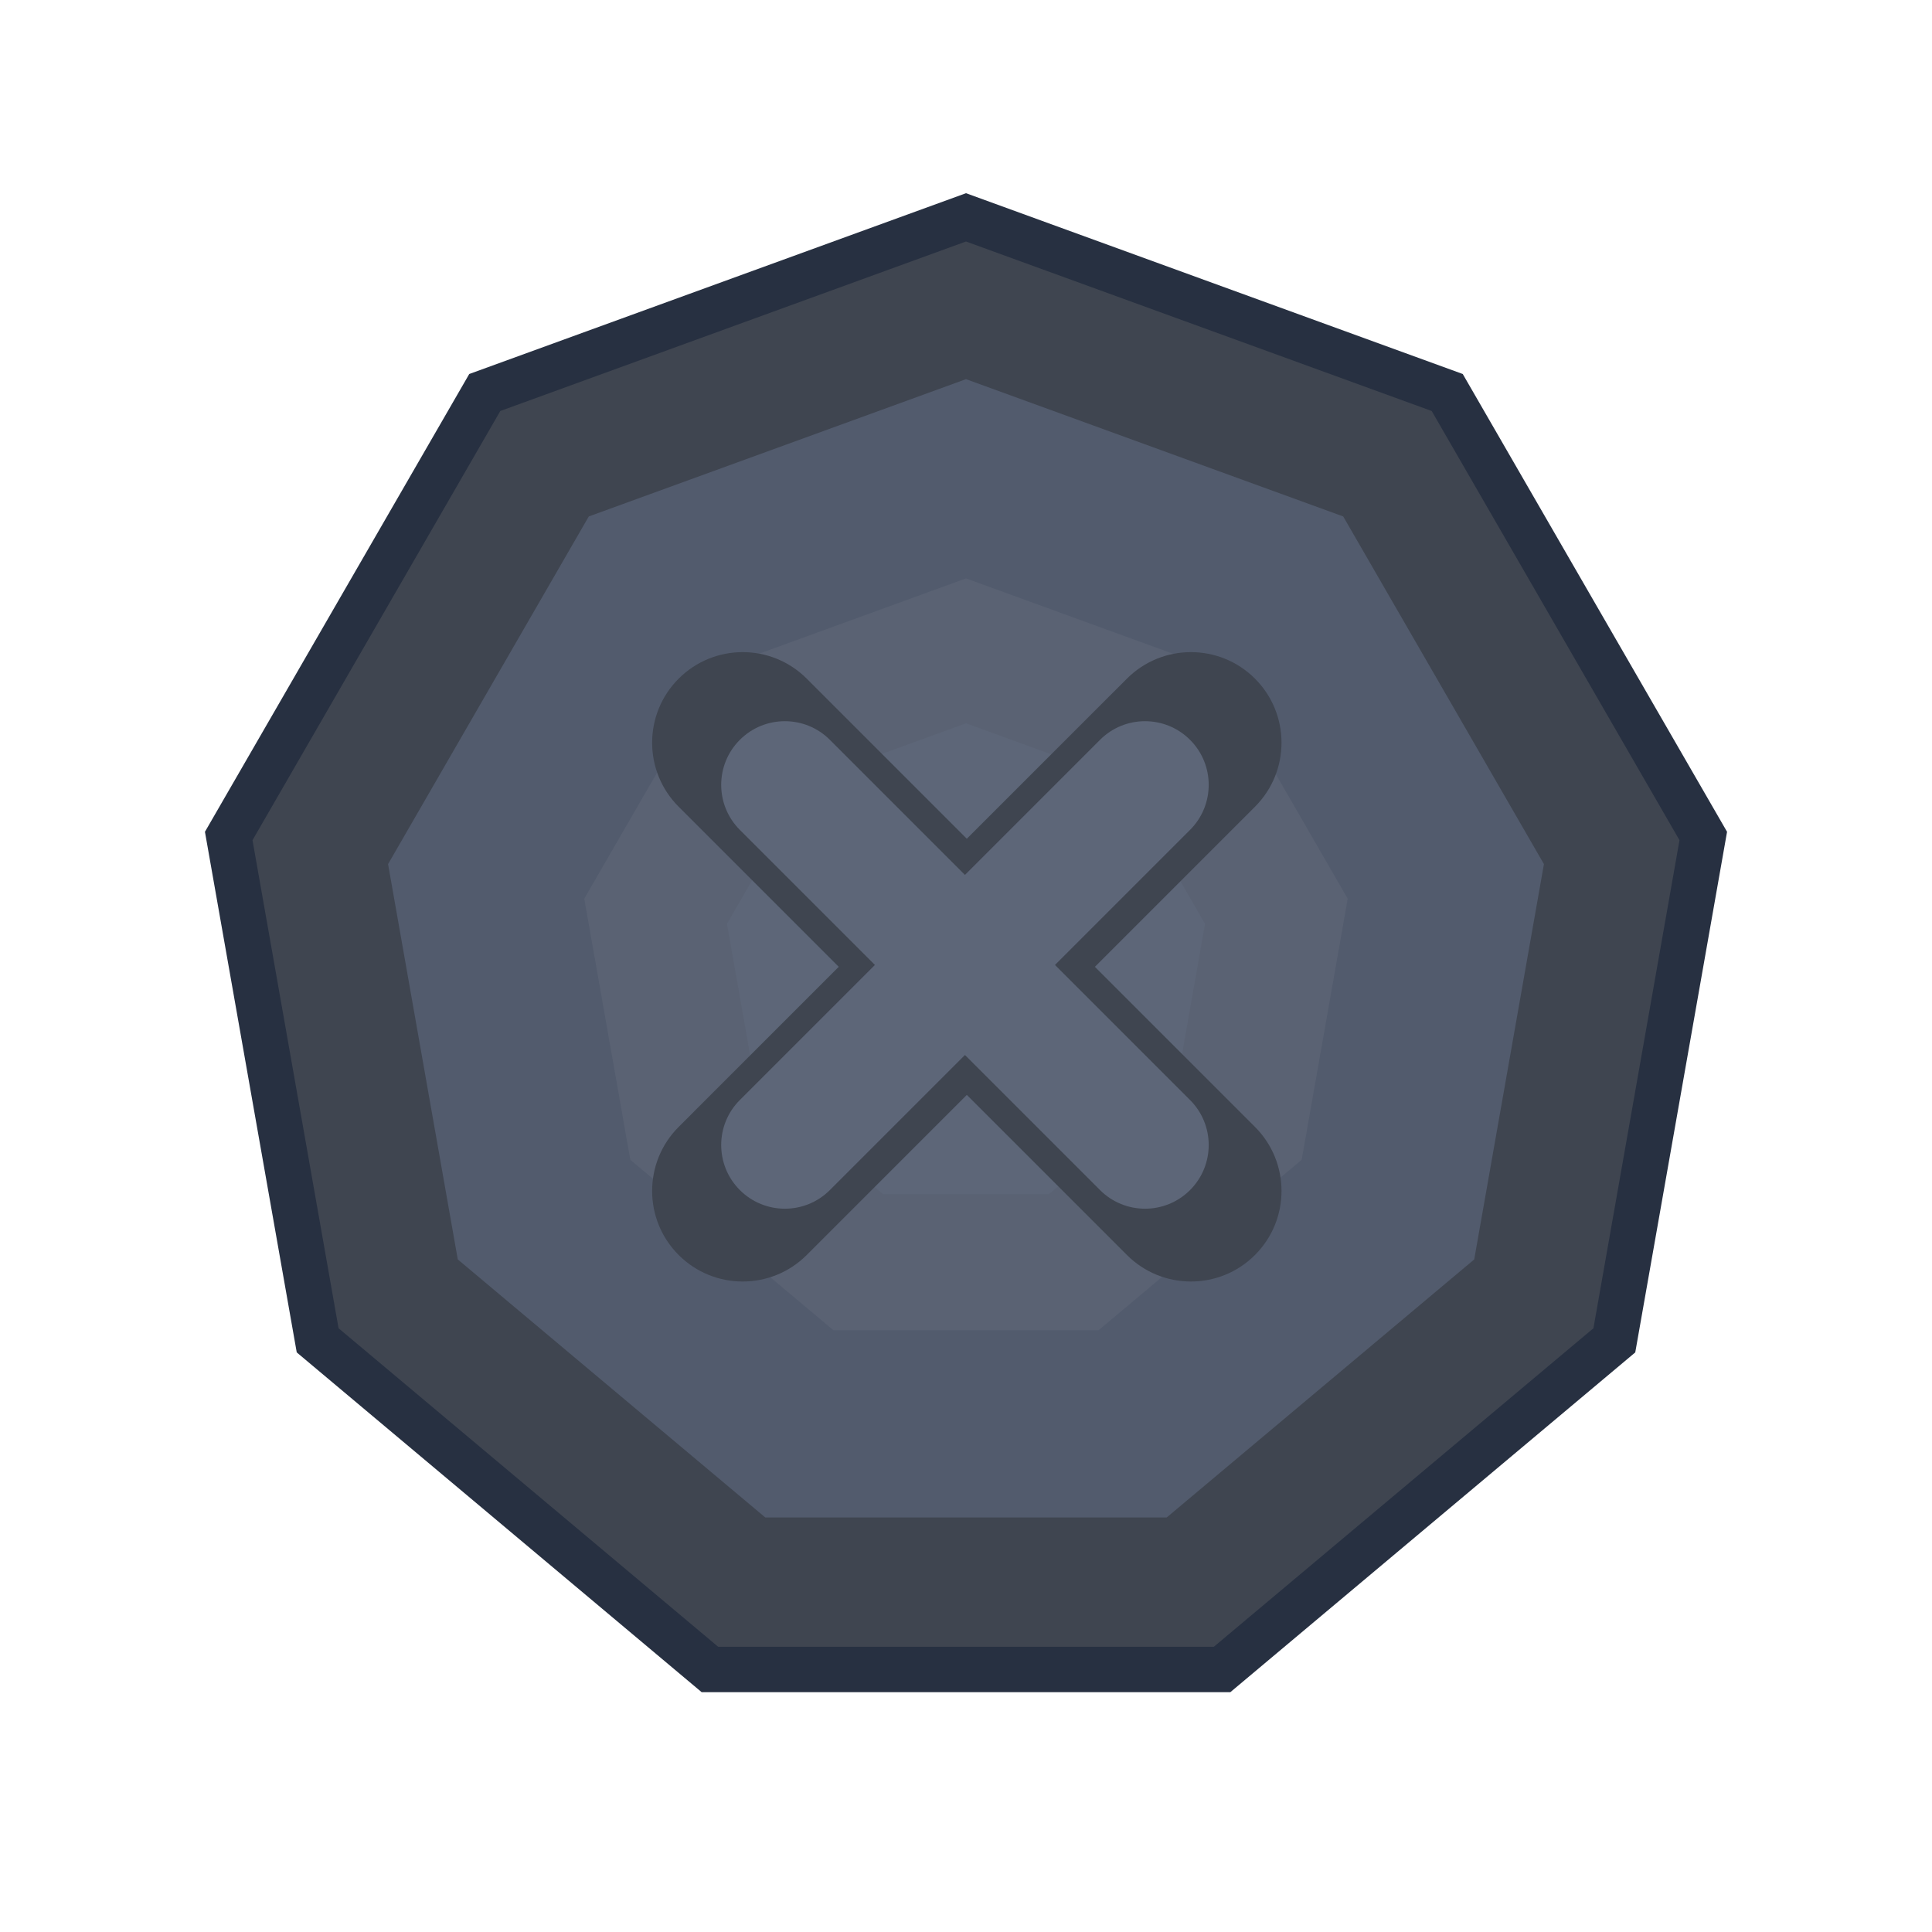 <svg width="400" height="400" viewBox="0 0 400 400" fill="none" xmlns="http://www.w3.org/2000/svg">
<path d="M200 40L302.846 77.433L357.569 172.216L338.564 280L254.723 350.351H145.277L61.436 280L42.431 172.216L97.154 77.433L200 40Z" fill="#273041"/>
<path d="M200 50L296.418 85.093L347.721 173.953L329.904 275L251.303 340.954H148.697L70.096 275L52.279 173.953L103.582 85.093L200 50Z" fill="#3F4550"/>
<path d="M200 78.5L278.099 106.926L319.654 178.902L305.222 260.75L241.555 314.173H158.445L94.778 260.75L80.346 178.902L121.901 106.926L200 78.5Z" fill="#525B6D"/>
<path d="M200 119.75L251.584 138.525L279.031 186.065L269.499 240.125L227.447 275.41H172.553L130.501 240.125L120.969 186.065L148.416 138.525L200 119.75Z" fill="#5A6273"/>
<path d="M200 149.75L232.3 161.506L249.487 191.274L243.518 225.125L217.187 247.22H182.813L156.482 225.125L150.513 191.274L167.7 161.506L200 149.75Z" fill="#5D6678"/>
<path fill-rule="evenodd" clip-rule="evenodd" d="M140.508 140.508C133.186 147.831 133.186 159.702 140.508 167.025L173.654 200.17L140.508 233.316C133.186 240.638 133.186 252.51 140.508 259.833C147.831 267.155 159.702 267.155 167.025 259.833L200.17 226.687L233.316 259.832C240.638 267.155 252.51 267.155 259.832 259.832C267.155 252.51 267.155 240.638 259.832 233.316L226.687 200.17L259.832 167.025C267.155 159.702 267.155 147.831 259.832 140.508C252.51 133.186 240.638 133.186 233.316 140.508L200.17 173.654L167.025 140.508C159.702 133.186 147.831 133.186 140.508 140.508Z" fill="#3F4550"/>
<path fill-rule="evenodd" clip-rule="evenodd" d="M153.177 153.177C148.029 158.325 148.029 166.671 153.177 171.819L181.141 199.783L153.177 227.747C148.029 232.895 148.029 241.241 153.177 246.389C158.325 251.537 166.671 251.537 171.819 246.389L199.783 218.425L227.747 246.389C232.895 251.537 241.241 251.537 246.389 246.389C251.537 241.241 251.537 232.895 246.389 227.747L218.425 199.783L246.389 171.819C251.537 166.671 251.537 158.325 246.389 153.177C241.241 148.029 232.895 148.029 227.747 153.177L199.783 181.141L171.819 153.177C166.671 148.029 158.325 148.029 153.177 153.177Z" fill="#5D6678"/>
</svg>
